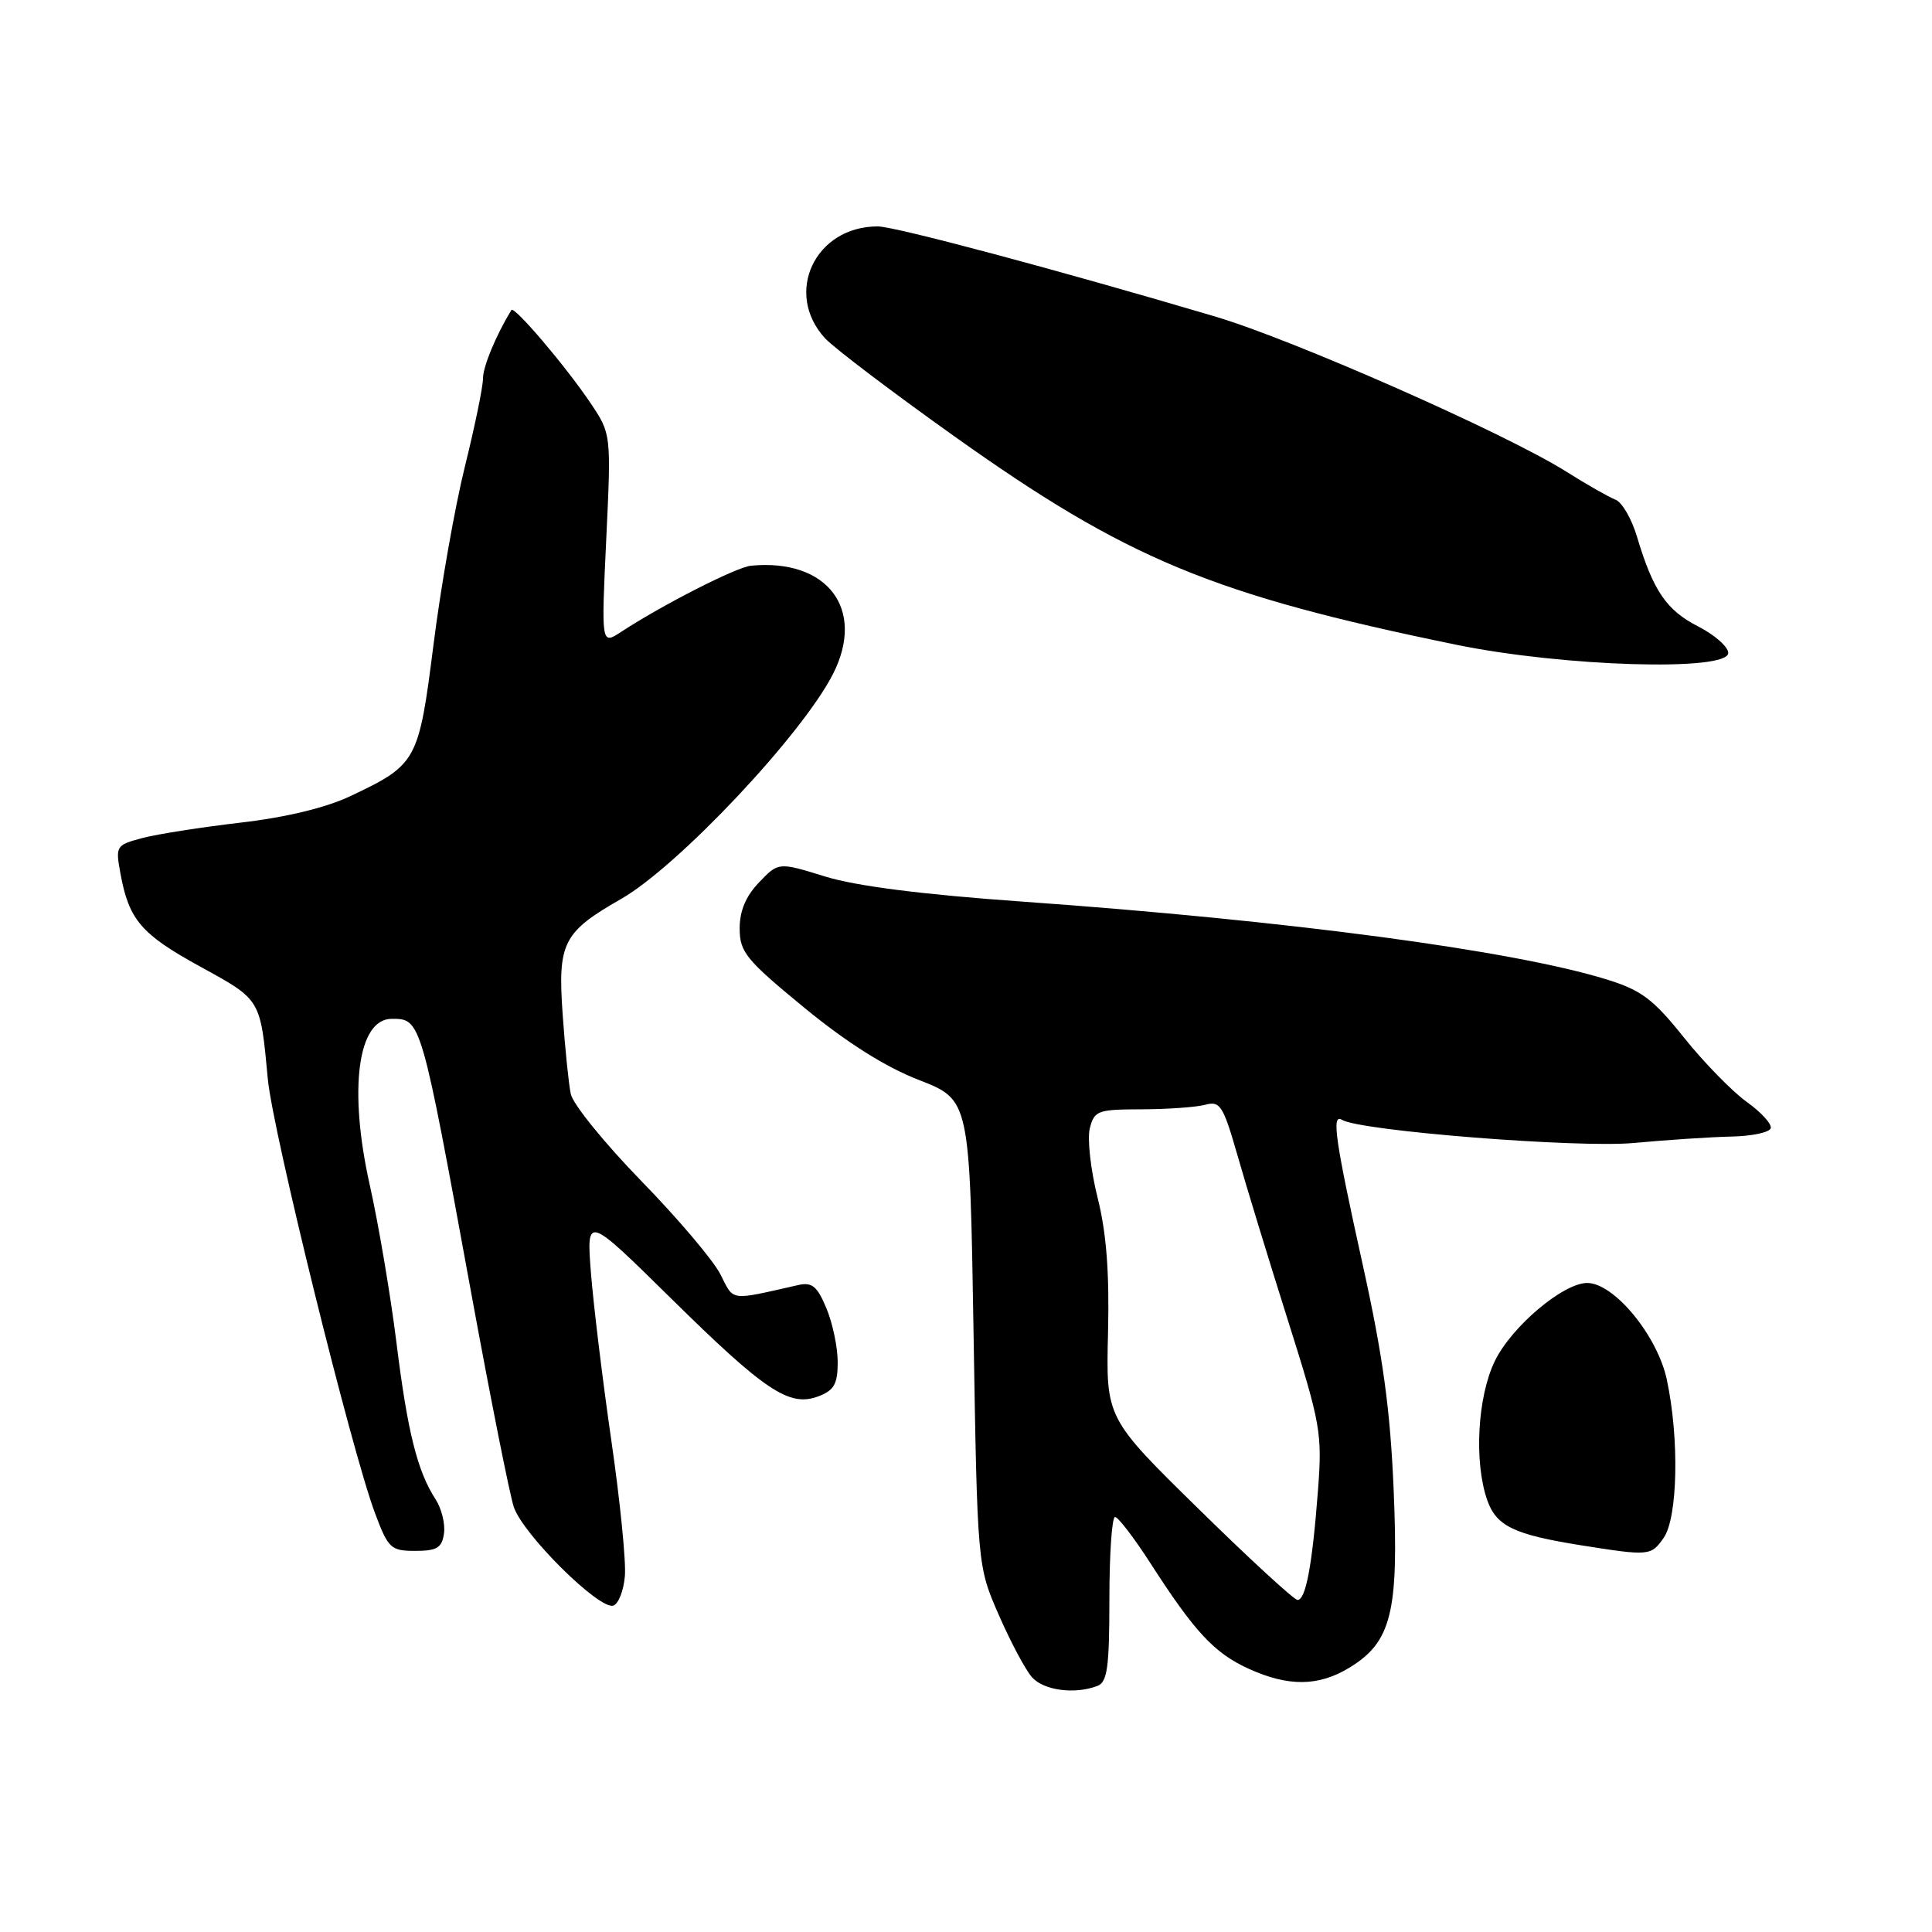 <?xml version="1.0" encoding="UTF-8" standalone="no"?>
<!DOCTYPE svg PUBLIC "-//W3C//DTD SVG 1.1//EN" "http://www.w3.org/Graphics/SVG/1.1/DTD/svg11.dtd" >
<svg xmlns="http://www.w3.org/2000/svg" xmlns:xlink="http://www.w3.org/1999/xlink" version="1.1" viewBox="0 0 256 256">
 <g >
 <path fill="currentColor"
d=" M 145.42 223.39 C 146.73 222.89 147.00 220.90 147.00 211.89 C 147.00 205.90 147.34 201.00 147.75 201.01 C 148.16 201.01 150.30 203.81 152.50 207.23 C 158.32 216.27 160.93 219.06 165.46 221.12 C 170.72 223.51 174.72 223.47 178.81 220.97 C 184.36 217.59 185.35 213.64 184.67 197.50 C 184.22 186.78 183.26 179.75 180.55 167.50 C 176.91 151.02 176.41 147.52 177.81 148.38 C 180.18 149.85 209.14 152.14 216.50 151.45 C 220.90 151.04 226.71 150.66 229.41 150.60 C 232.11 150.55 234.46 150.05 234.63 149.50 C 234.80 148.95 233.37 147.38 231.44 146.00 C 229.52 144.62 225.78 140.79 223.14 137.49 C 219.07 132.40 217.50 131.21 212.92 129.79 C 200.44 125.93 170.86 121.99 135.50 119.47 C 122.19 118.53 113.43 117.41 109.33 116.14 C 103.15 114.23 103.15 114.23 100.58 116.92 C 98.82 118.75 98.00 120.71 98.01 123.05 C 98.02 126.16 98.86 127.19 106.54 133.50 C 112.20 138.15 117.31 141.38 121.78 143.11 C 128.50 145.73 128.50 145.73 129.00 176.61 C 129.51 207.50 129.51 207.50 132.35 214.00 C 133.91 217.57 135.89 221.29 136.75 222.25 C 138.31 224.00 142.43 224.54 145.42 223.39 Z  M 82.80 208.83 C 82.97 206.90 82.16 198.84 81.01 190.91 C 79.86 182.98 78.65 173.01 78.31 168.75 C 77.70 161.00 77.70 161.00 88.83 171.96 C 101.40 184.35 104.60 186.48 108.44 185.02 C 110.52 184.23 111.00 183.39 111.00 180.49 C 111.00 178.54 110.33 175.32 109.50 173.35 C 108.28 170.42 107.60 169.86 105.75 170.28 C 96.56 172.36 97.29 172.46 95.46 168.86 C 94.53 167.01 89.80 161.43 84.95 156.46 C 80.11 151.48 75.91 146.31 75.63 144.96 C 75.35 143.61 74.87 138.89 74.56 134.48 C 73.88 124.92 74.58 123.53 82.29 119.12 C 89.85 114.80 106.30 97.33 110.38 89.30 C 114.74 80.71 109.63 73.98 99.50 74.96 C 97.57 75.15 87.74 80.16 82.30 83.73 C 79.67 85.45 79.67 85.45 80.33 71.47 C 80.99 57.50 80.99 57.50 78.25 53.41 C 74.97 48.54 68.12 40.48 67.76 41.08 C 65.69 44.49 64.00 48.57 64.00 50.15 C 64.00 51.24 62.92 56.49 61.60 61.82 C 60.28 67.14 58.41 77.73 57.45 85.35 C 55.48 100.91 55.26 101.31 46.43 105.49 C 43.18 107.03 37.87 108.31 31.90 109.00 C 26.73 109.60 20.87 110.52 18.88 111.04 C 15.36 111.98 15.29 112.09 15.96 115.75 C 17.09 121.91 18.70 123.78 26.53 128.08 C 34.62 132.52 34.49 132.30 35.49 143.00 C 36.15 149.95 46.57 192.19 49.69 200.50 C 51.44 205.18 51.79 205.50 55.03 205.50 C 57.89 205.50 58.56 205.10 58.83 203.19 C 59.01 201.92 58.51 199.90 57.73 198.69 C 55.30 194.96 54.00 189.74 52.53 177.89 C 51.75 171.62 50.16 162.21 48.99 156.99 C 46.16 144.35 47.40 135.00 51.91 135.00 C 55.80 135.00 55.77 134.91 62.47 171.50 C 64.99 185.25 67.51 197.92 68.07 199.65 C 69.23 203.25 79.42 213.36 81.27 212.75 C 81.95 212.53 82.64 210.76 82.80 208.83 Z  M 220.44 203.78 C 222.32 201.10 222.53 190.59 220.86 182.80 C 219.62 176.98 213.87 170.00 210.31 170.00 C 207.13 170.00 200.28 175.79 198.07 180.35 C 195.77 185.10 195.30 193.70 197.06 198.76 C 198.27 202.22 200.61 203.34 209.50 204.76 C 218.53 206.19 218.77 206.17 220.44 203.78 Z  M 229.00 86.52 C 229.00 85.71 227.21 84.13 225.02 83.01 C 220.82 80.87 219.05 78.27 216.92 71.15 C 216.21 68.75 214.92 66.53 214.06 66.21 C 213.20 65.88 210.25 64.20 207.50 62.47 C 199.48 57.42 171.41 45.03 161.04 41.95 C 140.07 35.74 118.57 30.00 116.30 30.00 C 107.98 30.00 103.82 38.86 109.34 44.84 C 110.53 46.12 118.23 51.96 126.45 57.81 C 149.32 74.09 160.66 78.80 193.00 85.44 C 207.14 88.34 229.00 89.00 229.00 86.52 Z  M 158.83 199.95 C 146.54 187.90 146.54 187.90 146.82 176.59 C 147.01 168.57 146.61 163.35 145.43 158.67 C 144.52 155.03 144.06 150.92 144.40 149.53 C 145.00 147.16 145.44 147.00 151.27 146.99 C 154.70 146.98 158.49 146.71 159.69 146.39 C 161.68 145.85 162.07 146.47 163.99 153.15 C 165.14 157.19 168.15 167.03 170.67 175.00 C 175.02 188.77 175.22 189.91 174.63 197.59 C 173.88 207.43 173.02 212.00 171.93 212.00 C 171.48 212.00 165.58 206.58 158.83 199.95 Z "/>
</g>
</svg>